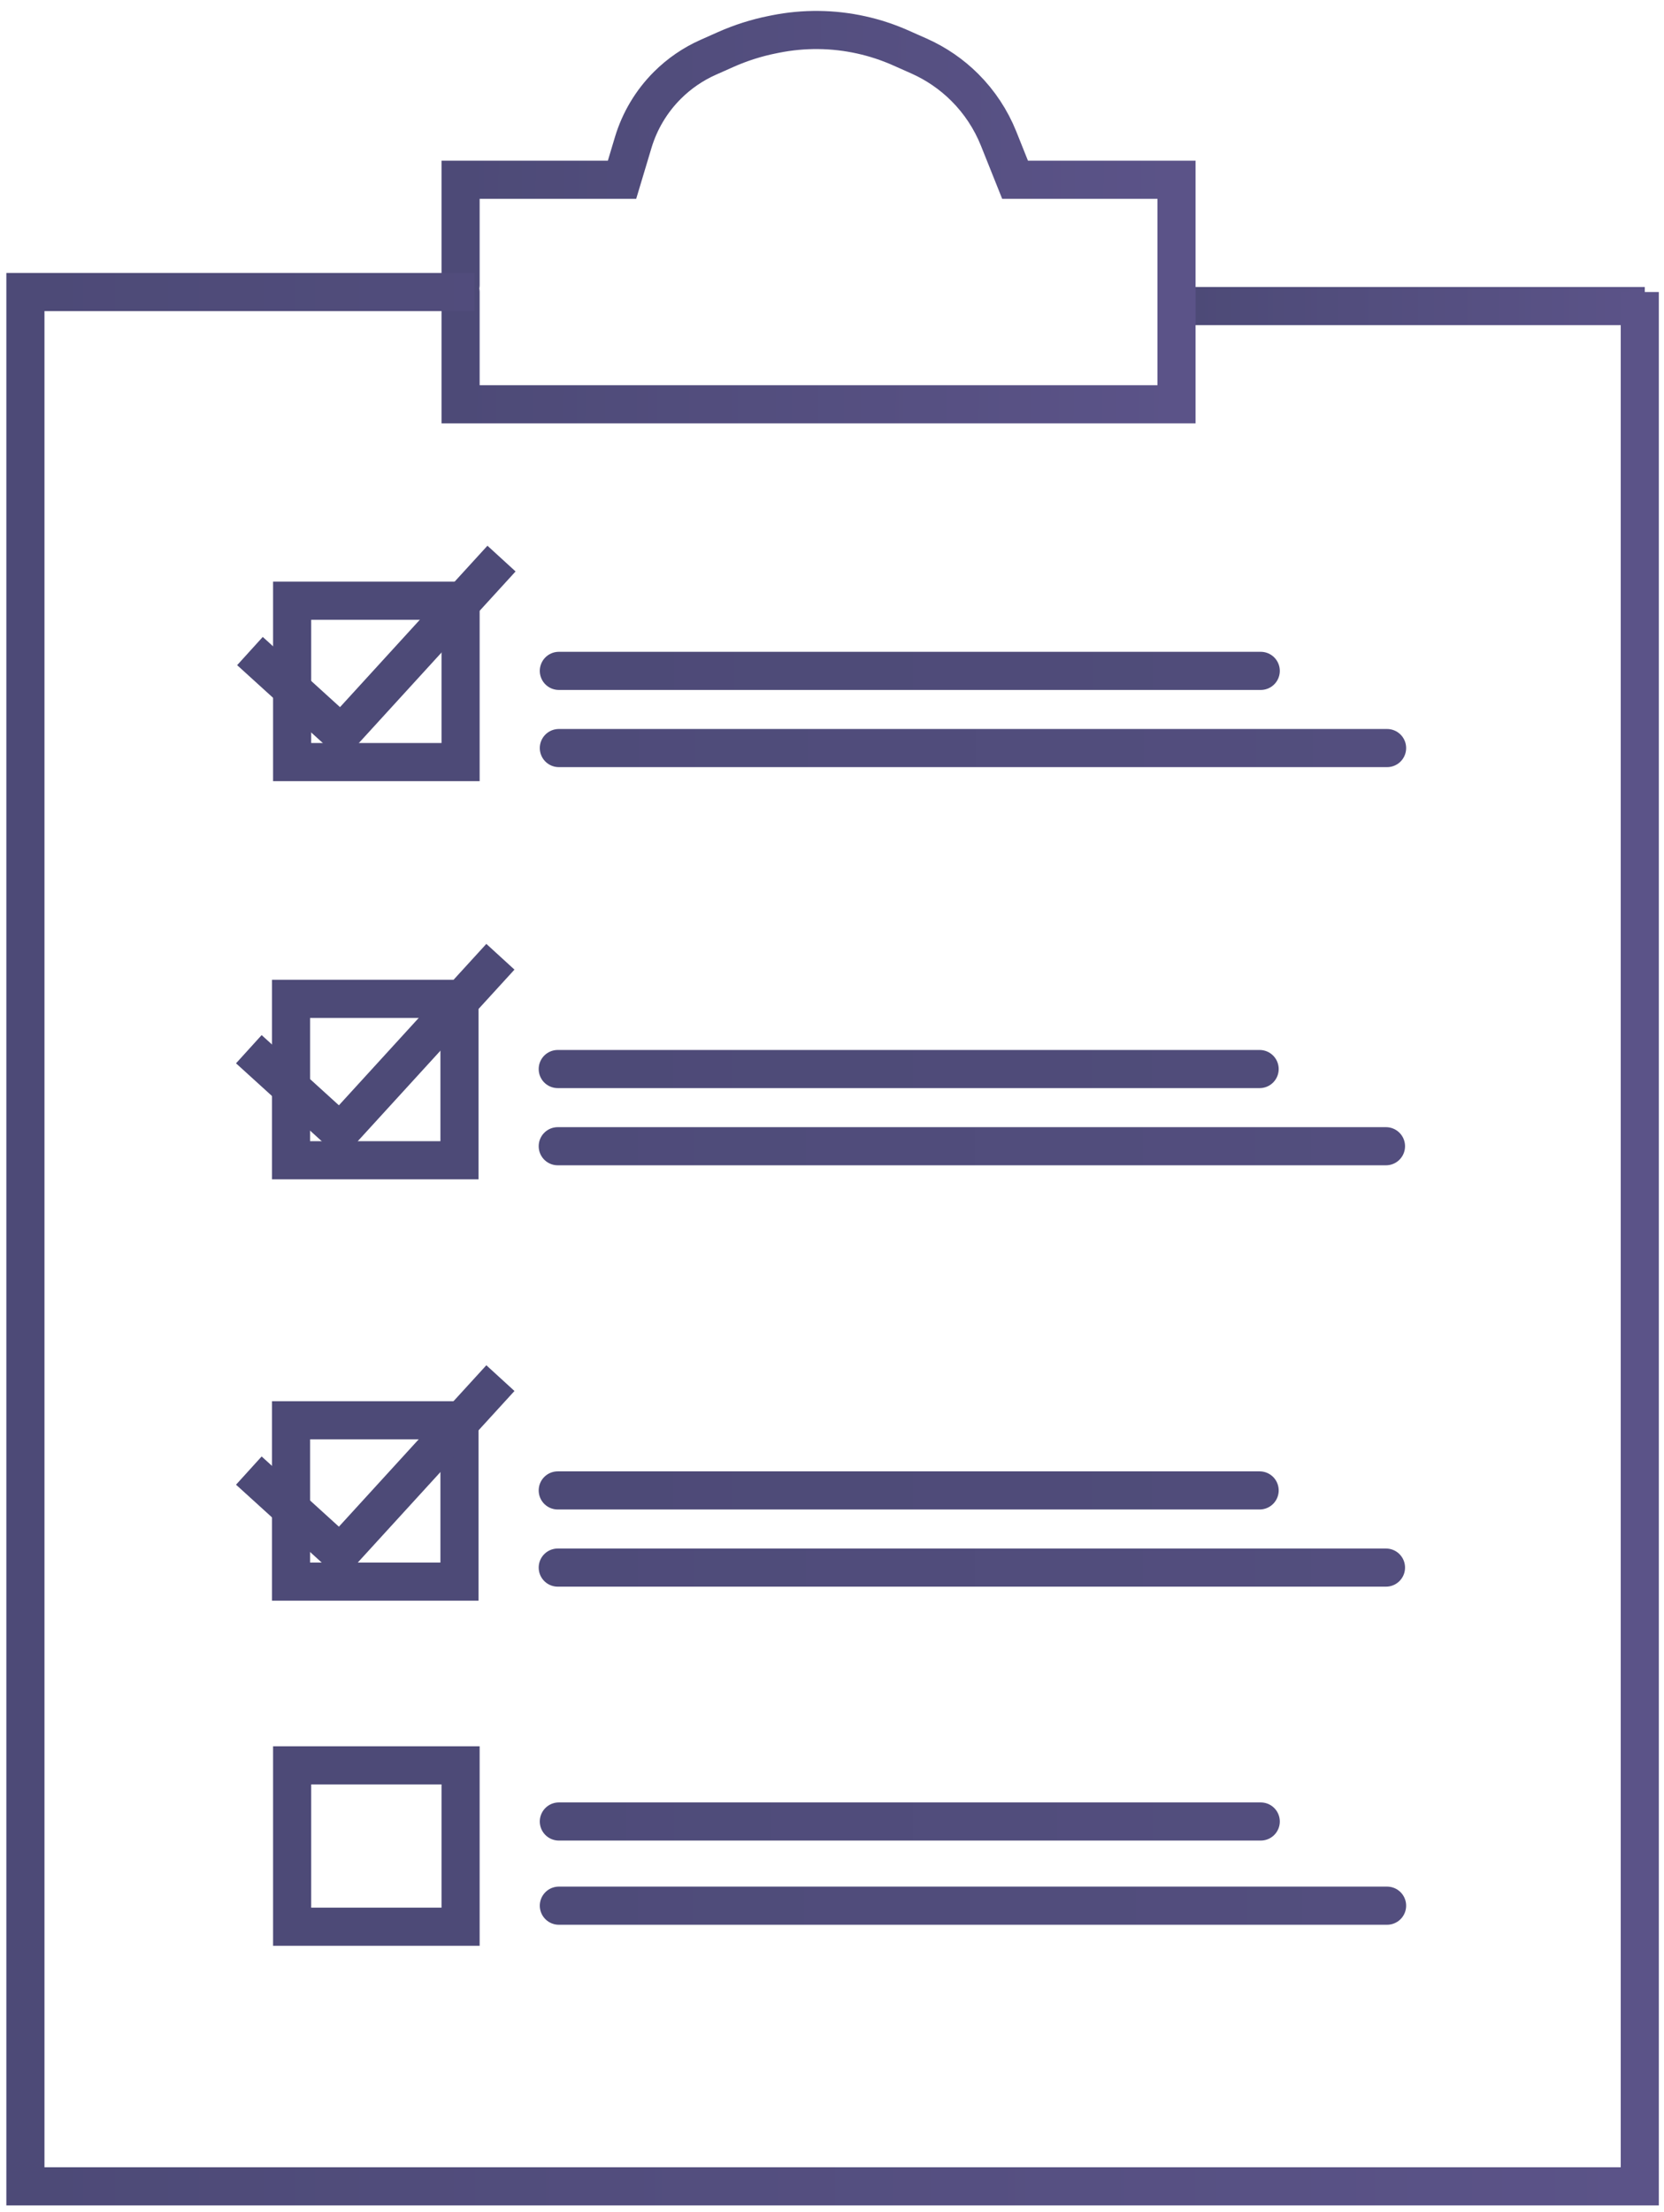 <svg width="131" height="174" viewBox="0 0 131 174" fill="none" xmlns="http://www.w3.org/2000/svg">
<path d="M127.988 24.078H108.924H94.833" stroke="url(#paint0_linear_16_90)" stroke-width="3" stroke-linecap="square"/>
<path d="M36.26 22.422V14.143H48.969L49.85 11.209C50.36 9.512 51.283 7.968 52.537 6.715V6.715C53.466 5.788 54.558 5.038 55.758 4.506L57.142 3.891C58.321 3.368 59.554 2.976 60.819 2.724L61.053 2.677C63.287 2.231 65.59 2.255 67.814 2.749V2.749C68.878 2.985 69.916 3.327 70.912 3.769L72.354 4.409C73.698 5.006 74.921 5.845 75.962 6.884V6.884C77.111 8.032 78.014 9.401 78.618 10.908L79.913 14.143H92.623V31.805H36.26V22.974" stroke="url(#paint1_linear_16_90)" stroke-width="3" stroke-linecap="round"/>
<path d="M129.093 22.974V172H2V22.974H37.365" stroke="url(#paint2_linear_16_90)" stroke-width="3"/>
<path d="M43.996 149.922H109.2" stroke="url(#paint3_linear_16_90)" stroke-width="3" stroke-linecap="round"/>
<path d="M36.26 138.883H22.998V151.578H36.26V138.883Z" stroke="#4D4A77" stroke-width="3" stroke-linecap="round"/>
<path d="M43.996 143.299H99.254" stroke="url(#paint4_linear_16_90)" stroke-width="3" stroke-linecap="round"/>
<path d="M43.996 58.851H109.2" stroke="url(#paint5_linear_16_90)" stroke-width="3" stroke-linecap="round"/>
<path d="M43.996 52.779H99.254" stroke="url(#paint6_linear_16_90)" stroke-width="3" stroke-linecap="round"/>
<path d="M36.26 47.26H22.998V59.955H36.26V47.26Z" stroke="#4D4A77" stroke-width="3" stroke-linecap="round"/>
<path d="M20.788 52.227L26.866 57.747L38.47 45.052" stroke="#4D4A77" stroke-width="3" stroke-linecap="square"/>
<path d="M43.909 90.175H109.113" stroke="url(#paint7_linear_16_90)" stroke-width="3" stroke-linecap="round"/>
<path d="M43.909 84.103H99.166" stroke="url(#paint8_linear_16_90)" stroke-width="3" stroke-linecap="round"/>
<path d="M36.172 78.584H22.911V91.278H36.172V78.584Z" stroke="#4D4A77" stroke-width="3" stroke-linecap="round"/>
<path d="M20.7 83.551L26.779 89.071L38.383 76.376" stroke="#4D4A77" stroke-width="3" stroke-linecap="square"/>
<path d="M43.909 123.324H109.113" stroke="url(#paint9_linear_16_90)" stroke-width="3" stroke-linecap="round"/>
<path d="M43.909 117.253H99.166" stroke="url(#paint10_linear_16_90)" stroke-width="3" stroke-linecap="round"/>
<path d="M36.172 111.734H22.911V124.428H36.172V111.734Z" stroke="#4D4A77" stroke-width="3" stroke-linecap="round"/>
<path d="M20.7 116.701L26.779 122.221L38.383 109.526" stroke="#4D4A77" stroke-width="3" stroke-linecap="square"/>
<defs>
<linearGradient id="paint0_linear_16_90" x1="93.8" y1="24.105" x2="129.5" y2="24.105" gradientUnits="userSpaceOnUse">
<stop stop-color="#4D4A77"/>
<stop offset="1" stop-color="#5B5388"/>
</linearGradient>
<linearGradient id="paint1_linear_16_90" x1="36" y1="21.551" x2="92.95" y2="21.976" gradientUnits="userSpaceOnUse">
<stop stop-color="#4D4A77"/>
<stop offset="1" stop-color="#5B5388"/>
</linearGradient>
<linearGradient id="paint2_linear_16_90" x1="2" y1="23.251" x2="129.5" y2="23.251" gradientUnits="userSpaceOnUse">
<stop stop-color="#4D4A77"/>
<stop offset="1" stop-color="#5B5388"/>
</linearGradient>
<linearGradient id="paint3_linear_16_90" x1="43.65" y1="149.897" x2="109.1" y2="149.897" gradientUnits="userSpaceOnUse">
<stop stop-color="#4E4B79"/>
<stop offset="1" stop-color="#534E7E"/>
</linearGradient>
<linearGradient id="paint4_linear_16_90" x1="43.65" y1="143.066" x2="100.175" y2="143.066" gradientUnits="userSpaceOnUse">
<stop stop-color="#4E4B79"/>
<stop offset="1" stop-color="#534E7E"/>
</linearGradient>
<linearGradient id="paint5_linear_16_90" x1="43.65" y1="58.969" x2="109.95" y2="58.969" gradientUnits="userSpaceOnUse">
<stop stop-color="#4E4B79"/>
<stop offset="1" stop-color="#534E7E"/>
</linearGradient>
<linearGradient id="paint6_linear_16_90" x1="43.65" y1="53.04" x2="100.175" y2="53.04" gradientUnits="userSpaceOnUse">
<stop stop-color="#4D4A77"/>
<stop offset="1" stop-color="#504C7A"/>
</linearGradient>
<linearGradient id="paint7_linear_16_90" x1="43.563" y1="90.293" x2="109.863" y2="90.293" gradientUnits="userSpaceOnUse">
<stop stop-color="#4E4B79"/>
<stop offset="1" stop-color="#534E7E"/>
</linearGradient>
<linearGradient id="paint8_linear_16_90" x1="43.563" y1="84.364" x2="100.088" y2="84.364" gradientUnits="userSpaceOnUse">
<stop stop-color="#4D4A77"/>
<stop offset="1" stop-color="#504C7A"/>
</linearGradient>
<linearGradient id="paint9_linear_16_90" x1="43.563" y1="123.443" x2="109.863" y2="123.443" gradientUnits="userSpaceOnUse">
<stop stop-color="#4E4B79"/>
<stop offset="1" stop-color="#534E7E"/>
</linearGradient>
<linearGradient id="paint10_linear_16_90" x1="43.563" y1="117.514" x2="100.088" y2="117.514" gradientUnits="userSpaceOnUse">
<stop stop-color="#4D4A77"/>
<stop offset="1" stop-color="#504C7A"/>
</linearGradient>
</defs>
</svg>
